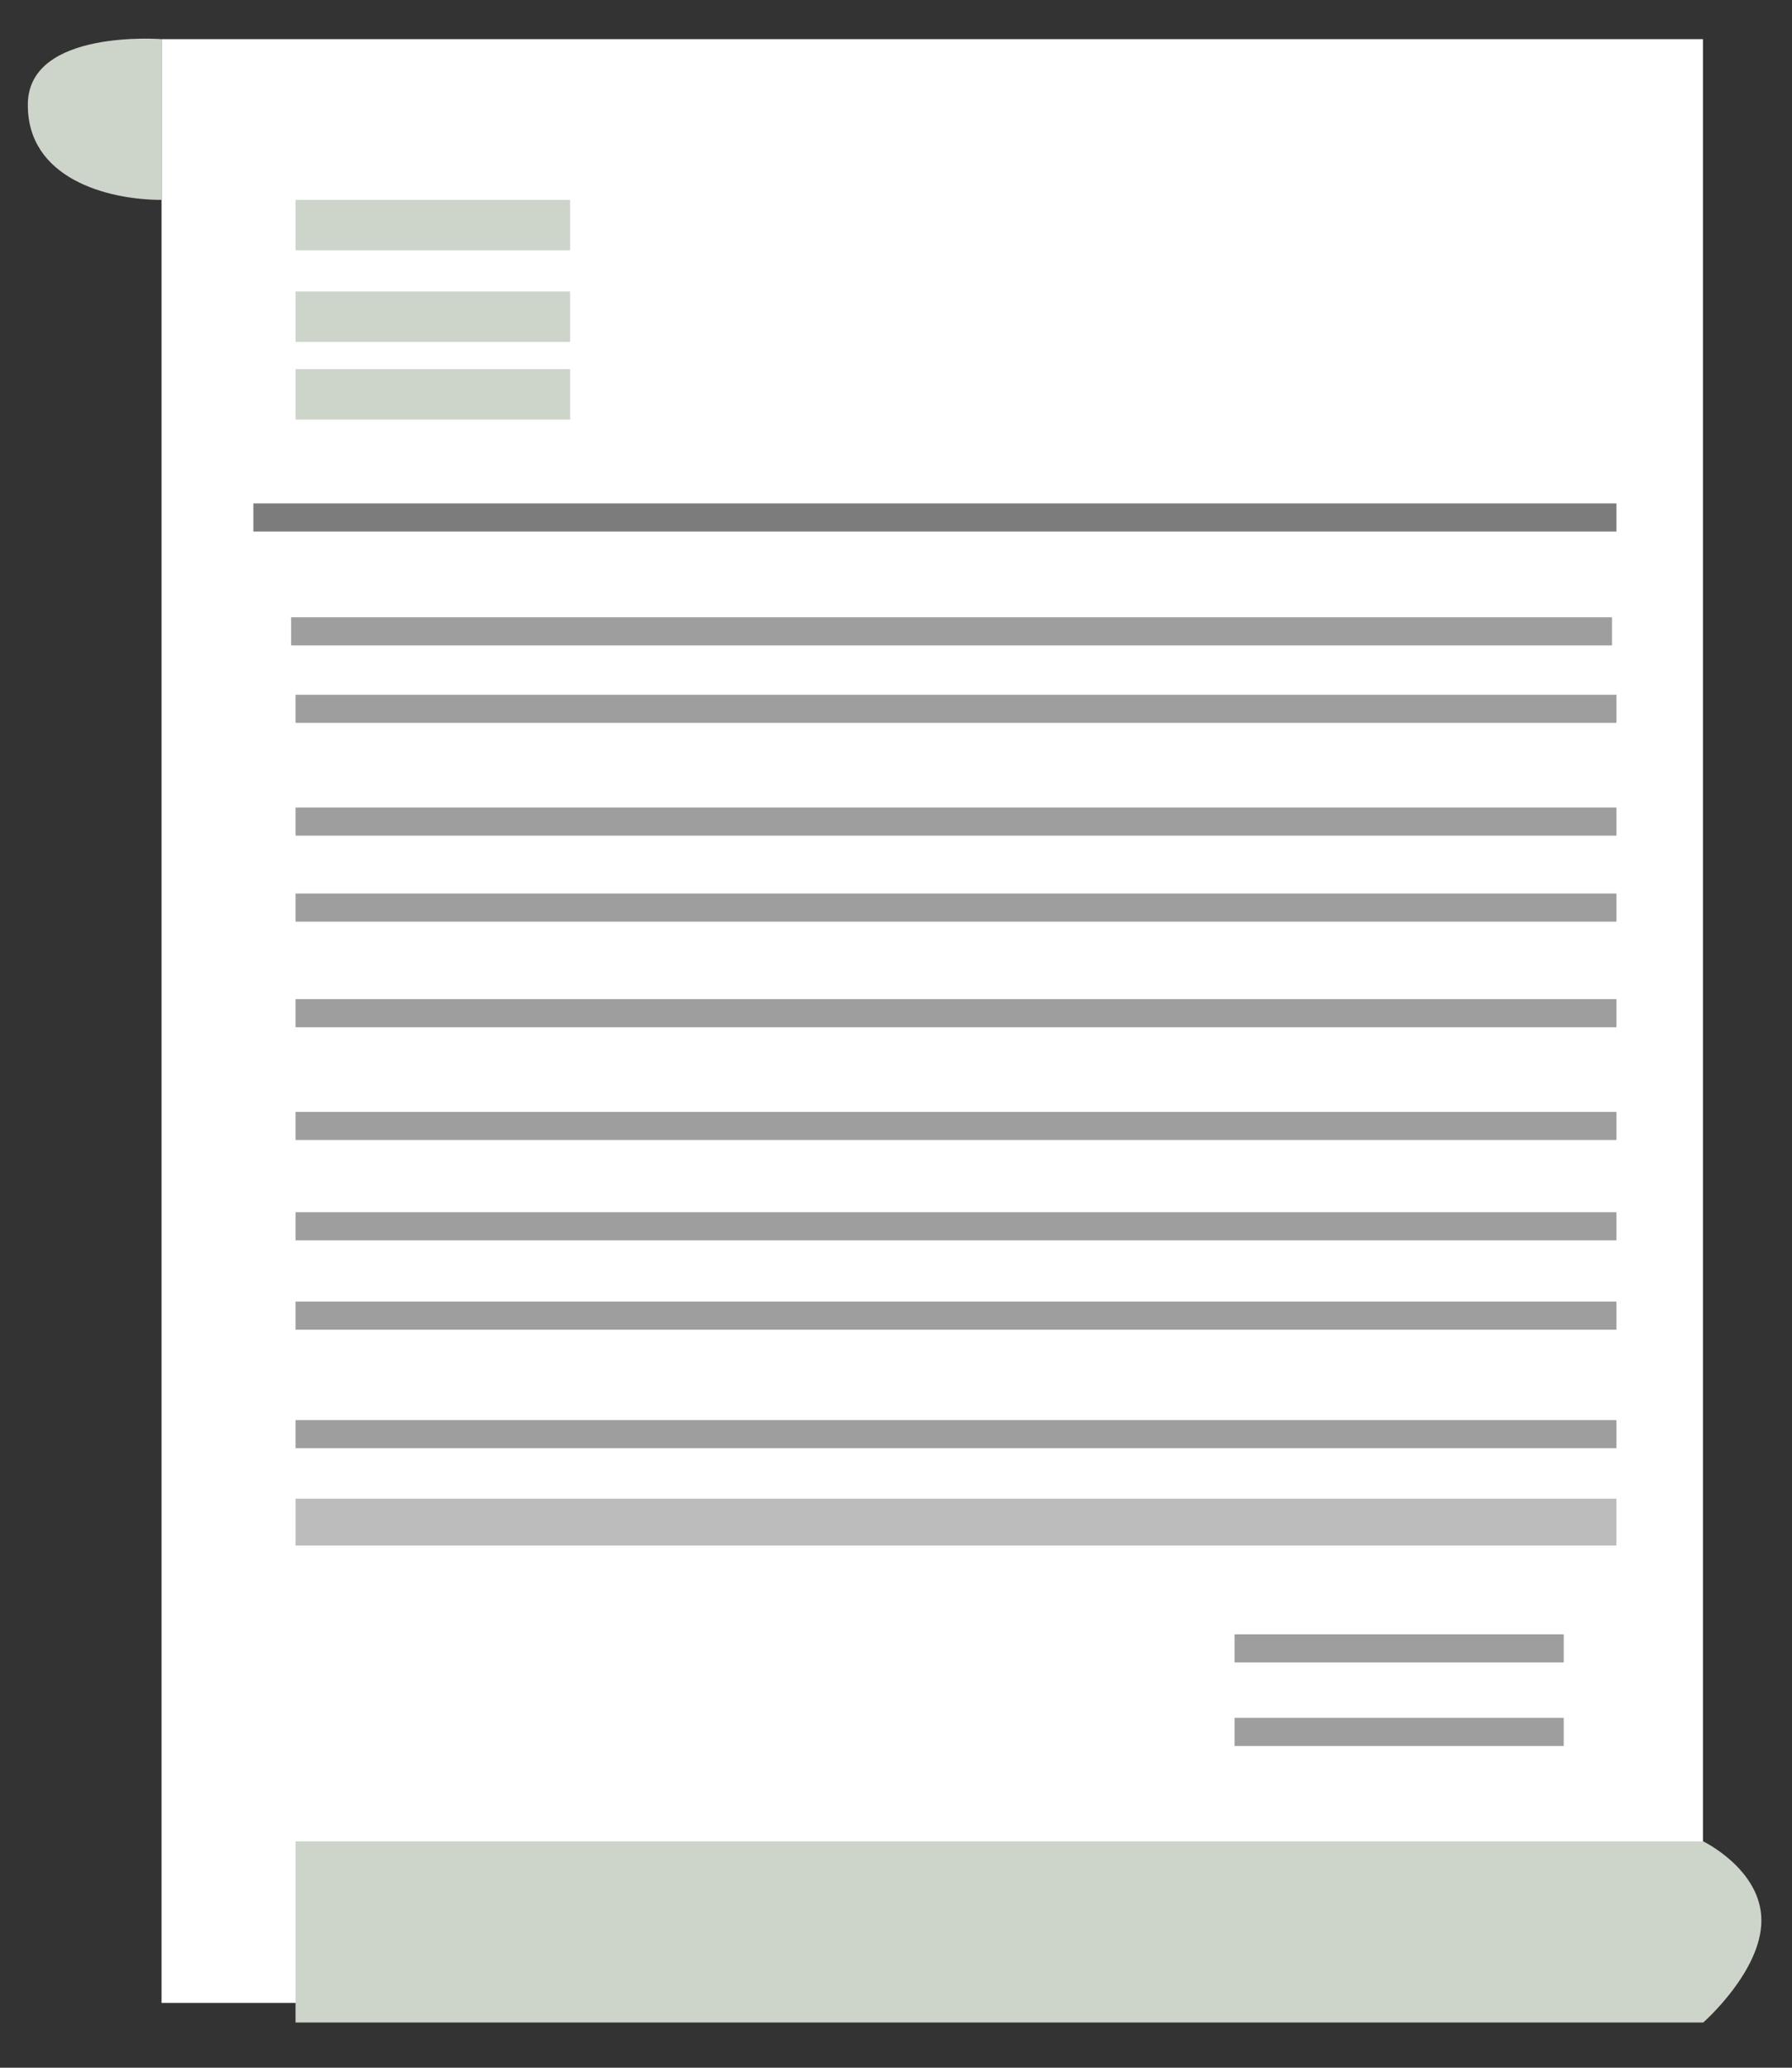 <?xml version="1.0" encoding="UTF-8"?>
<svg id="Calque_1" data-name="Calque 1" xmlns="http://www.w3.org/2000/svg" viewBox="0 0 65 75">
  <rect x="0" y="0" width="65" height="75" fill="#333333" stroke="none"/>
  <defs>
    <style>
      .cls-1 {
        fill: #bcbcbc;
      }

      .cls-1, .cls-2, .cls-3, .cls-4, .cls-5 {
        stroke-width: 0px;
      }

      .cls-2 {
        fill: #cdd5cb;
      }

      .cls-3 {
        fill: #fff;
      }

      .cls-4 {
        fill: #9e9e9e;
      }

      .cls-5 {
        fill: #7c7c7c;
      }
    </style>
  </defs>
  <g id="Contrat_paper-icon" data-name="Contrat/paper-icon">
    <rect class="cls-3" x="5.86" y="1.42" width="55.91" height="71.23"/>
    <path class="cls-2" d="M5.86,1.42S1.05,1.04,1.01,3.76s2.9,3.49,4.85,3.49V1.42Z"/>
    <path class="cls-2" d="M61.78,73.36s2.11-1.85,2.11-3.7-2.11-2.87-2.11-2.87H10.72v6.57h51.06Z"/>
    <rect class="cls-2" x="10.72" y="7.25" width="9.96" height="1.83"/>
    <rect class="cls-2" x="10.72" y="10.57" width="9.96" height="1.83"/>
    <rect class="cls-2" x="10.72" y="13.39" width="9.96" height="1.83"/>
    <rect class="cls-5" x="9.19" y="18.26" width="49.44" height="1.02"/>
    <rect class="cls-4" x="10.56" y="22.39" width="47.91" height="1.02"/>
    <rect class="cls-4" x="10.72" y="25.2" width="47.91" height="1.02"/>
    <rect class="cls-4" x="10.72" y="29.29" width="47.91" height="1.02"/>
    <rect class="cls-4" x="10.72" y="32.41" width="47.91" height="1.02"/>
    <rect class="cls-4" x="10.72" y="36.24" width="47.91" height="1.02"/>
    <rect class="cls-4" x="10.72" y="40.33" width="47.91" height="1.02"/>
    <rect class="cls-4" x="10.72" y="43.97" width="47.91" height="1.02"/>
    <rect class="cls-4" x="10.72" y="47.21" width="47.91" height="1.02"/>
    <rect class="cls-4" x="10.72" y="51.51" width="47.91" height="1.02"/>
    <rect class="cls-1" x="10.72" y="54.36" width="47.91" height="1.7"/>
    <rect class="cls-4" x="44.78" y="59.28" width="11.94" height="1.02"/>
    <rect class="cls-4" x="44.78" y="62.31" width="11.94" height="1.02"/>
  </g>
</svg>